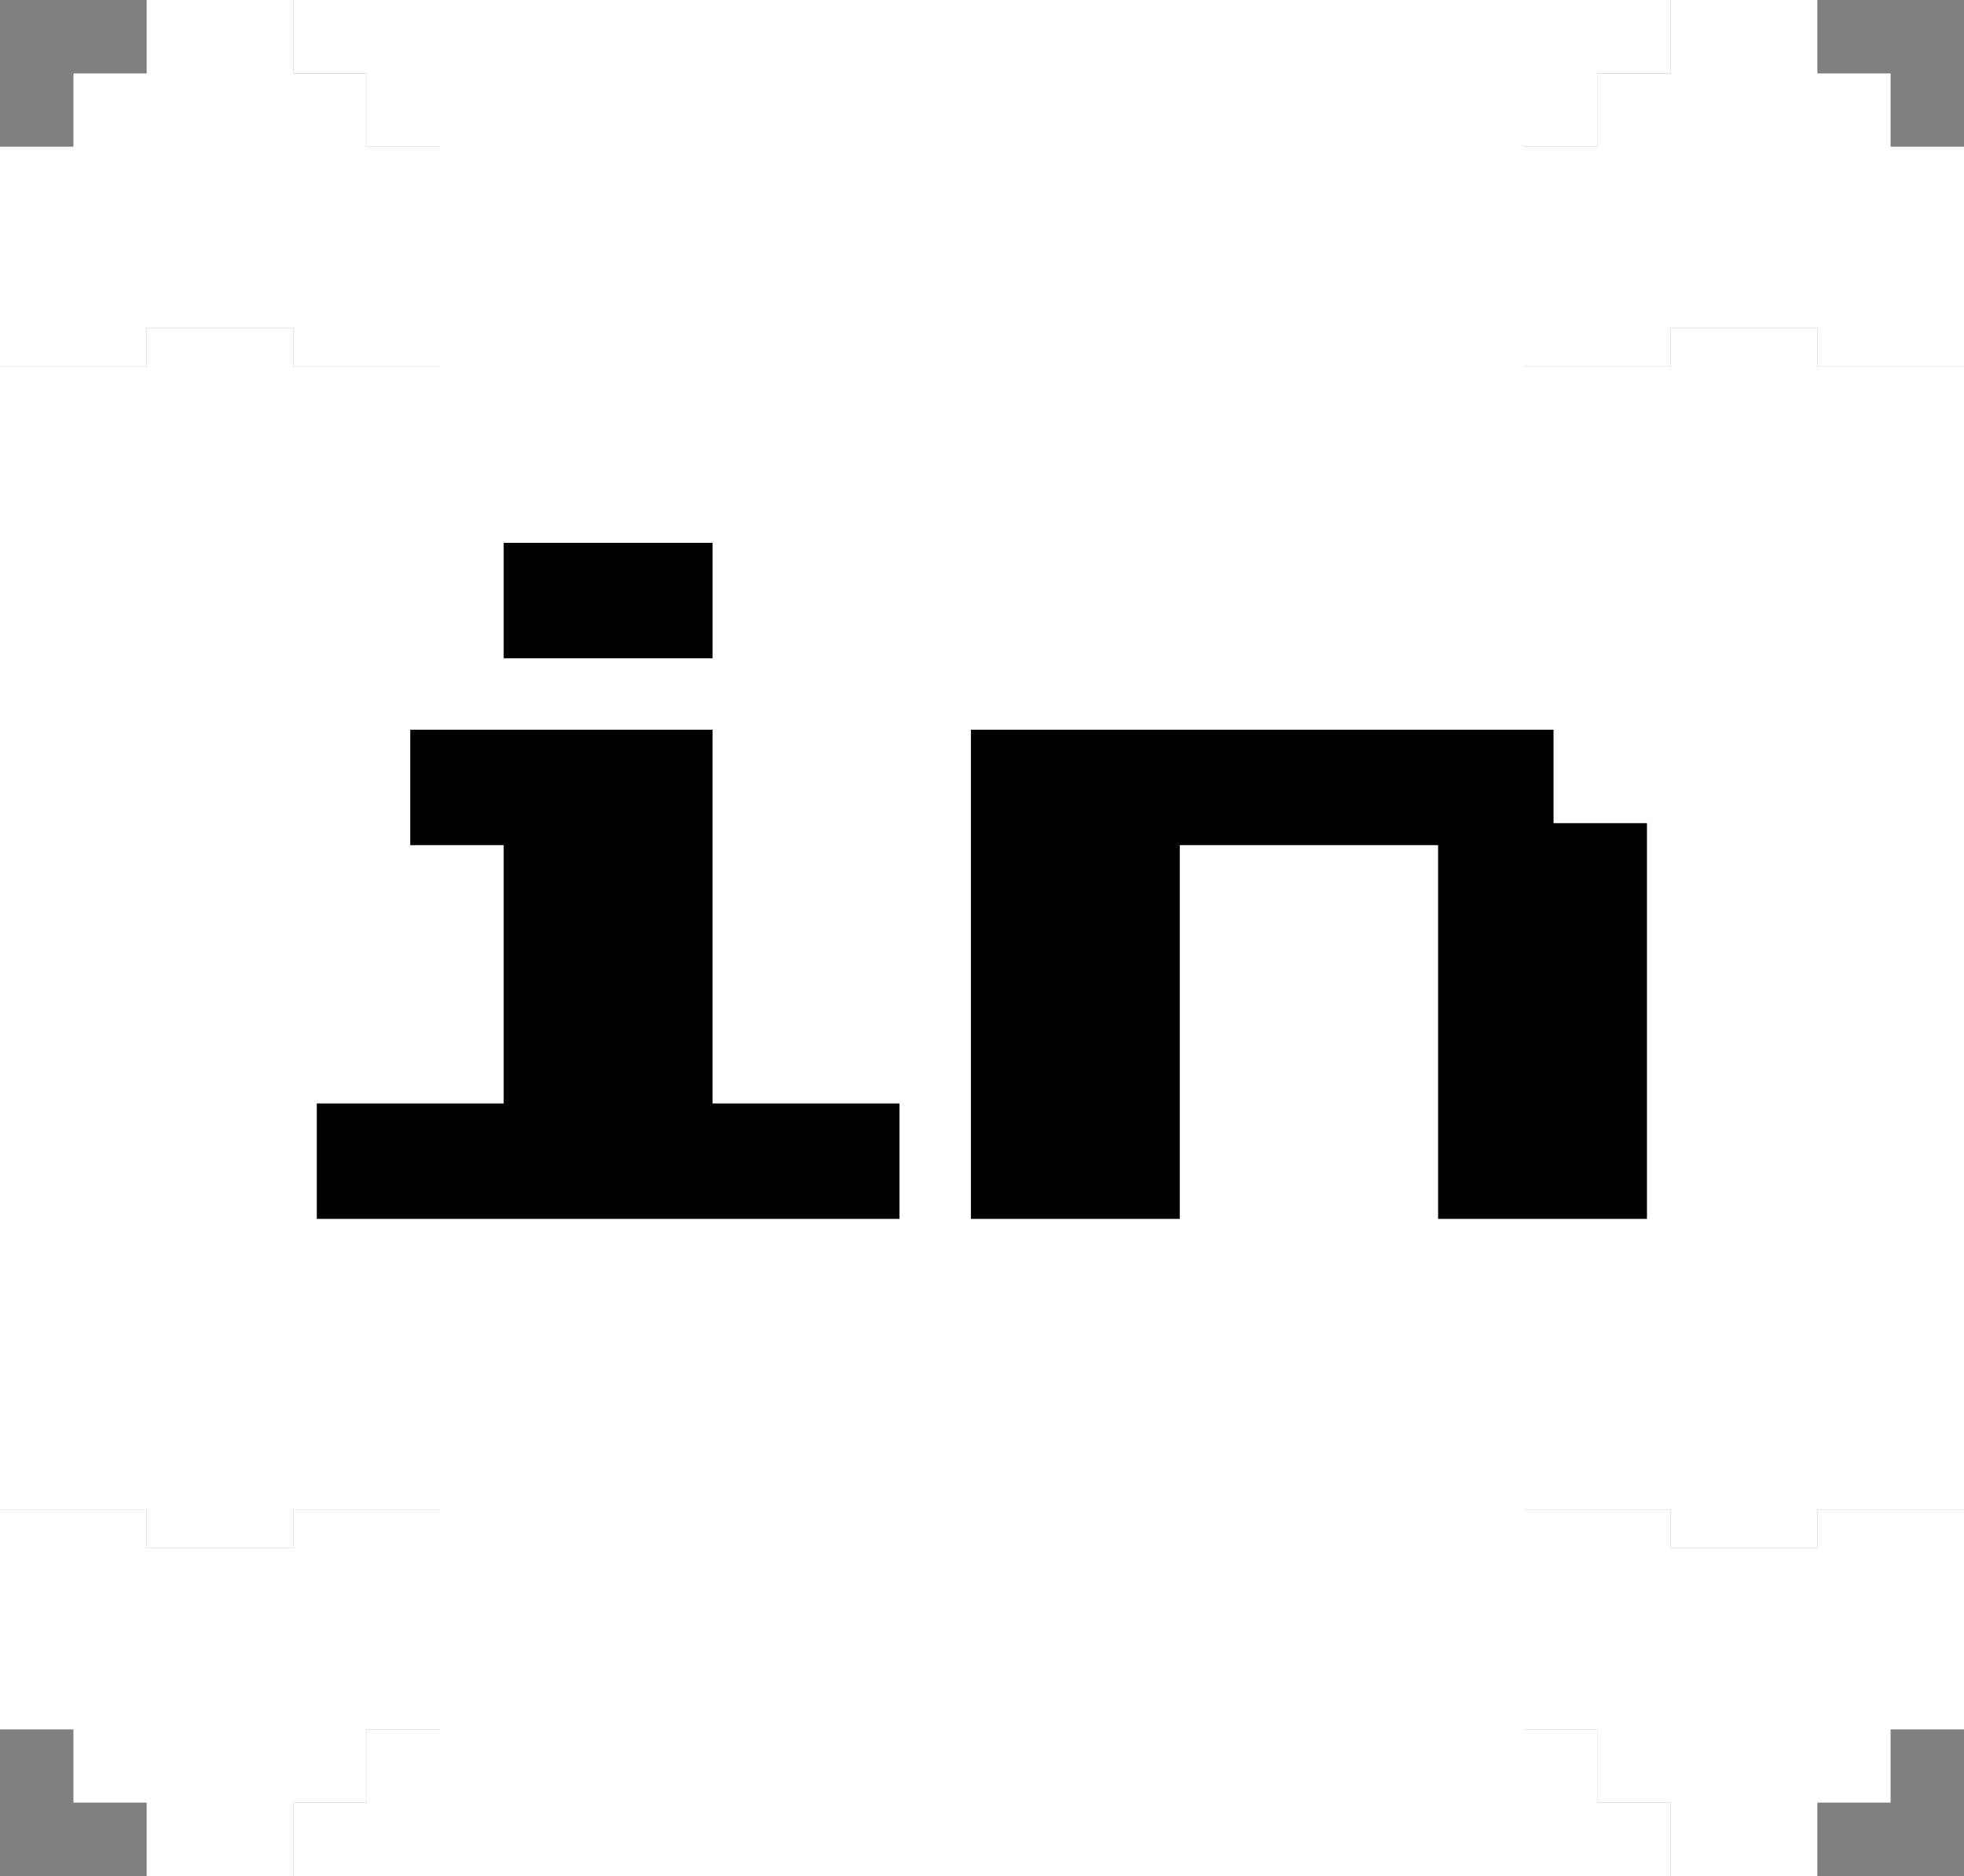 <svg xmlns="http://www.w3.org/2000/svg" viewBox="0 0 89.33 85.33"><rect x="0" y="0" width="89.33" height="85.33" fill="#808080" stroke="none"/><defs><style>.cls-1{fill:#fff;}.cls-2{stroke:#000;stroke-miterlimit:10;}</style></defs><title>soc-icon</title><g id="map"><polygon class="cls-1" points="85.99 16.68 82.66 16.68 82.66 14.91 79.32 14.91 75.99 14.91 75.99 16.68 72.65 16.68 69.32 16.68 69.32 11.68 69.32 6.67 70.98 6.67 72.65 6.67 72.65 5 72.65 3.34 74.32 3.34 75.99 3.34 75.99 1.67 75.99 0 13.34 0 13.34 1.67 13.34 3.34 15.01 3.34 16.68 3.34 16.68 5 16.68 6.67 18.35 6.67 20.01 6.67 20.01 11.68 20.01 16.68 16.68 16.68 13.34 16.68 13.34 14.91 10.01 14.91 6.67 14.91 6.67 16.68 3.34 16.68 0 16.68 0 49.33 89.33 49.33 89.33 16.68 85.99 16.68"/><polygon class="cls-1" points="6.67 16.68 6.67 14.91 6.67 11.68 6.67 14.91 10.01 14.91 13.34 14.91 13.34 11.68 13.34 14.91 13.34 16.68 16.68 16.68 20.01 16.68 20.01 11.68 20.01 6.67 18.35 6.67 16.68 6.67 16.68 5 16.68 3.34 15.01 3.34 13.34 3.34 13.34 1.67 13.34 0 10.01 0 6.67 0 6.67 1.67 6.67 3.34 5 3.34 3.34 3.34 3.34 5 3.34 6.67 1.67 6.67 0 6.67 0 11.68 0 16.68 3.34 16.68 6.67 16.68"/><polygon class="cls-1" points="85.99 6.67 85.99 5 85.99 3.34 84.33 3.34 82.66 3.34 82.66 1.67 82.66 0 79.32 0 75.99 0 75.99 1.67 75.99 3.34 74.32 3.34 72.65 3.34 72.65 5 72.65 6.67 70.98 6.67 69.32 6.67 69.32 11.68 69.32 16.68 72.65 16.68 75.99 16.68 75.99 14.91 75.99 11.68 75.99 14.91 79.32 14.91 82.66 14.91 82.66 11.68 82.66 14.91 82.66 16.68 85.99 16.68 89.33 16.68 89.33 11.68 89.33 6.67 87.66 6.67 85.99 6.67"/><polygon class="cls-1" points="3.34 68.65 6.67 68.65 6.67 70.42 10.01 70.42 13.34 70.42 13.34 68.65 16.68 68.65 20.01 68.65 20.01 73.66 20.01 78.66 18.35 78.66 16.68 78.66 16.68 80.33 16.68 81.99 15.01 81.99 13.34 81.99 13.34 83.66 13.34 85.33 75.99 85.33 75.99 83.66 75.99 81.99 74.32 81.99 72.65 81.99 72.65 80.33 72.65 78.66 70.98 78.66 69.32 78.66 69.32 73.66 69.32 68.65 72.65 68.65 75.99 68.65 75.99 70.42 79.32 70.42 82.66 70.42 82.66 68.65 85.99 68.65 89.33 68.65 89.33 36 0 36 0 68.65 3.34 68.65"/><polygon class="cls-1" points="82.66 68.65 82.66 70.42 82.66 73.66 82.66 70.42 79.32 70.42 75.99 70.42 75.99 73.66 75.99 70.42 75.99 68.65 72.65 68.65 69.32 68.65 69.32 73.66 69.32 78.66 70.98 78.66 72.65 78.66 72.65 80.33 72.65 81.99 74.32 81.99 75.99 81.99 75.99 83.66 75.99 85.33 79.32 85.33 82.66 85.33 82.66 83.66 82.66 81.99 84.33 81.99 85.99 81.99 85.99 80.33 85.99 78.66 87.66 78.66 89.33 78.66 89.33 73.66 89.33 68.65 85.99 68.65 82.66 68.65"/><polygon class="cls-1" points="3.34 78.66 3.34 80.33 3.34 81.99 5 81.99 6.67 81.99 6.67 83.66 6.67 85.33 10.01 85.33 13.34 85.33 13.34 83.66 13.34 81.99 15.01 81.99 16.68 81.99 16.68 80.33 16.68 78.66 18.35 78.66 20.01 78.66 20.01 73.66 20.01 68.65 16.68 68.65 13.34 68.65 13.34 70.42 13.34 73.66 13.34 70.42 10.01 70.42 6.67 70.42 6.67 73.66 6.67 70.42 6.67 68.65 3.34 68.65 0 68.65 0 73.66 0 78.66 1.67 78.66 3.34 78.66"/><path class="cls-2" d="M19.16,35.81V33.69H31.91v17h8.5v4.25H14.91V50.69h8.5V37.94H19.16Zm4.25-8.5V25.19h8.5v4.25h-8.5Z"/><path class="cls-2" d="M44.66,44.31V33.69h25.5v4.25h4.25v17h-8.5v-17H53.16v17h-8.5Z"/></g></svg>